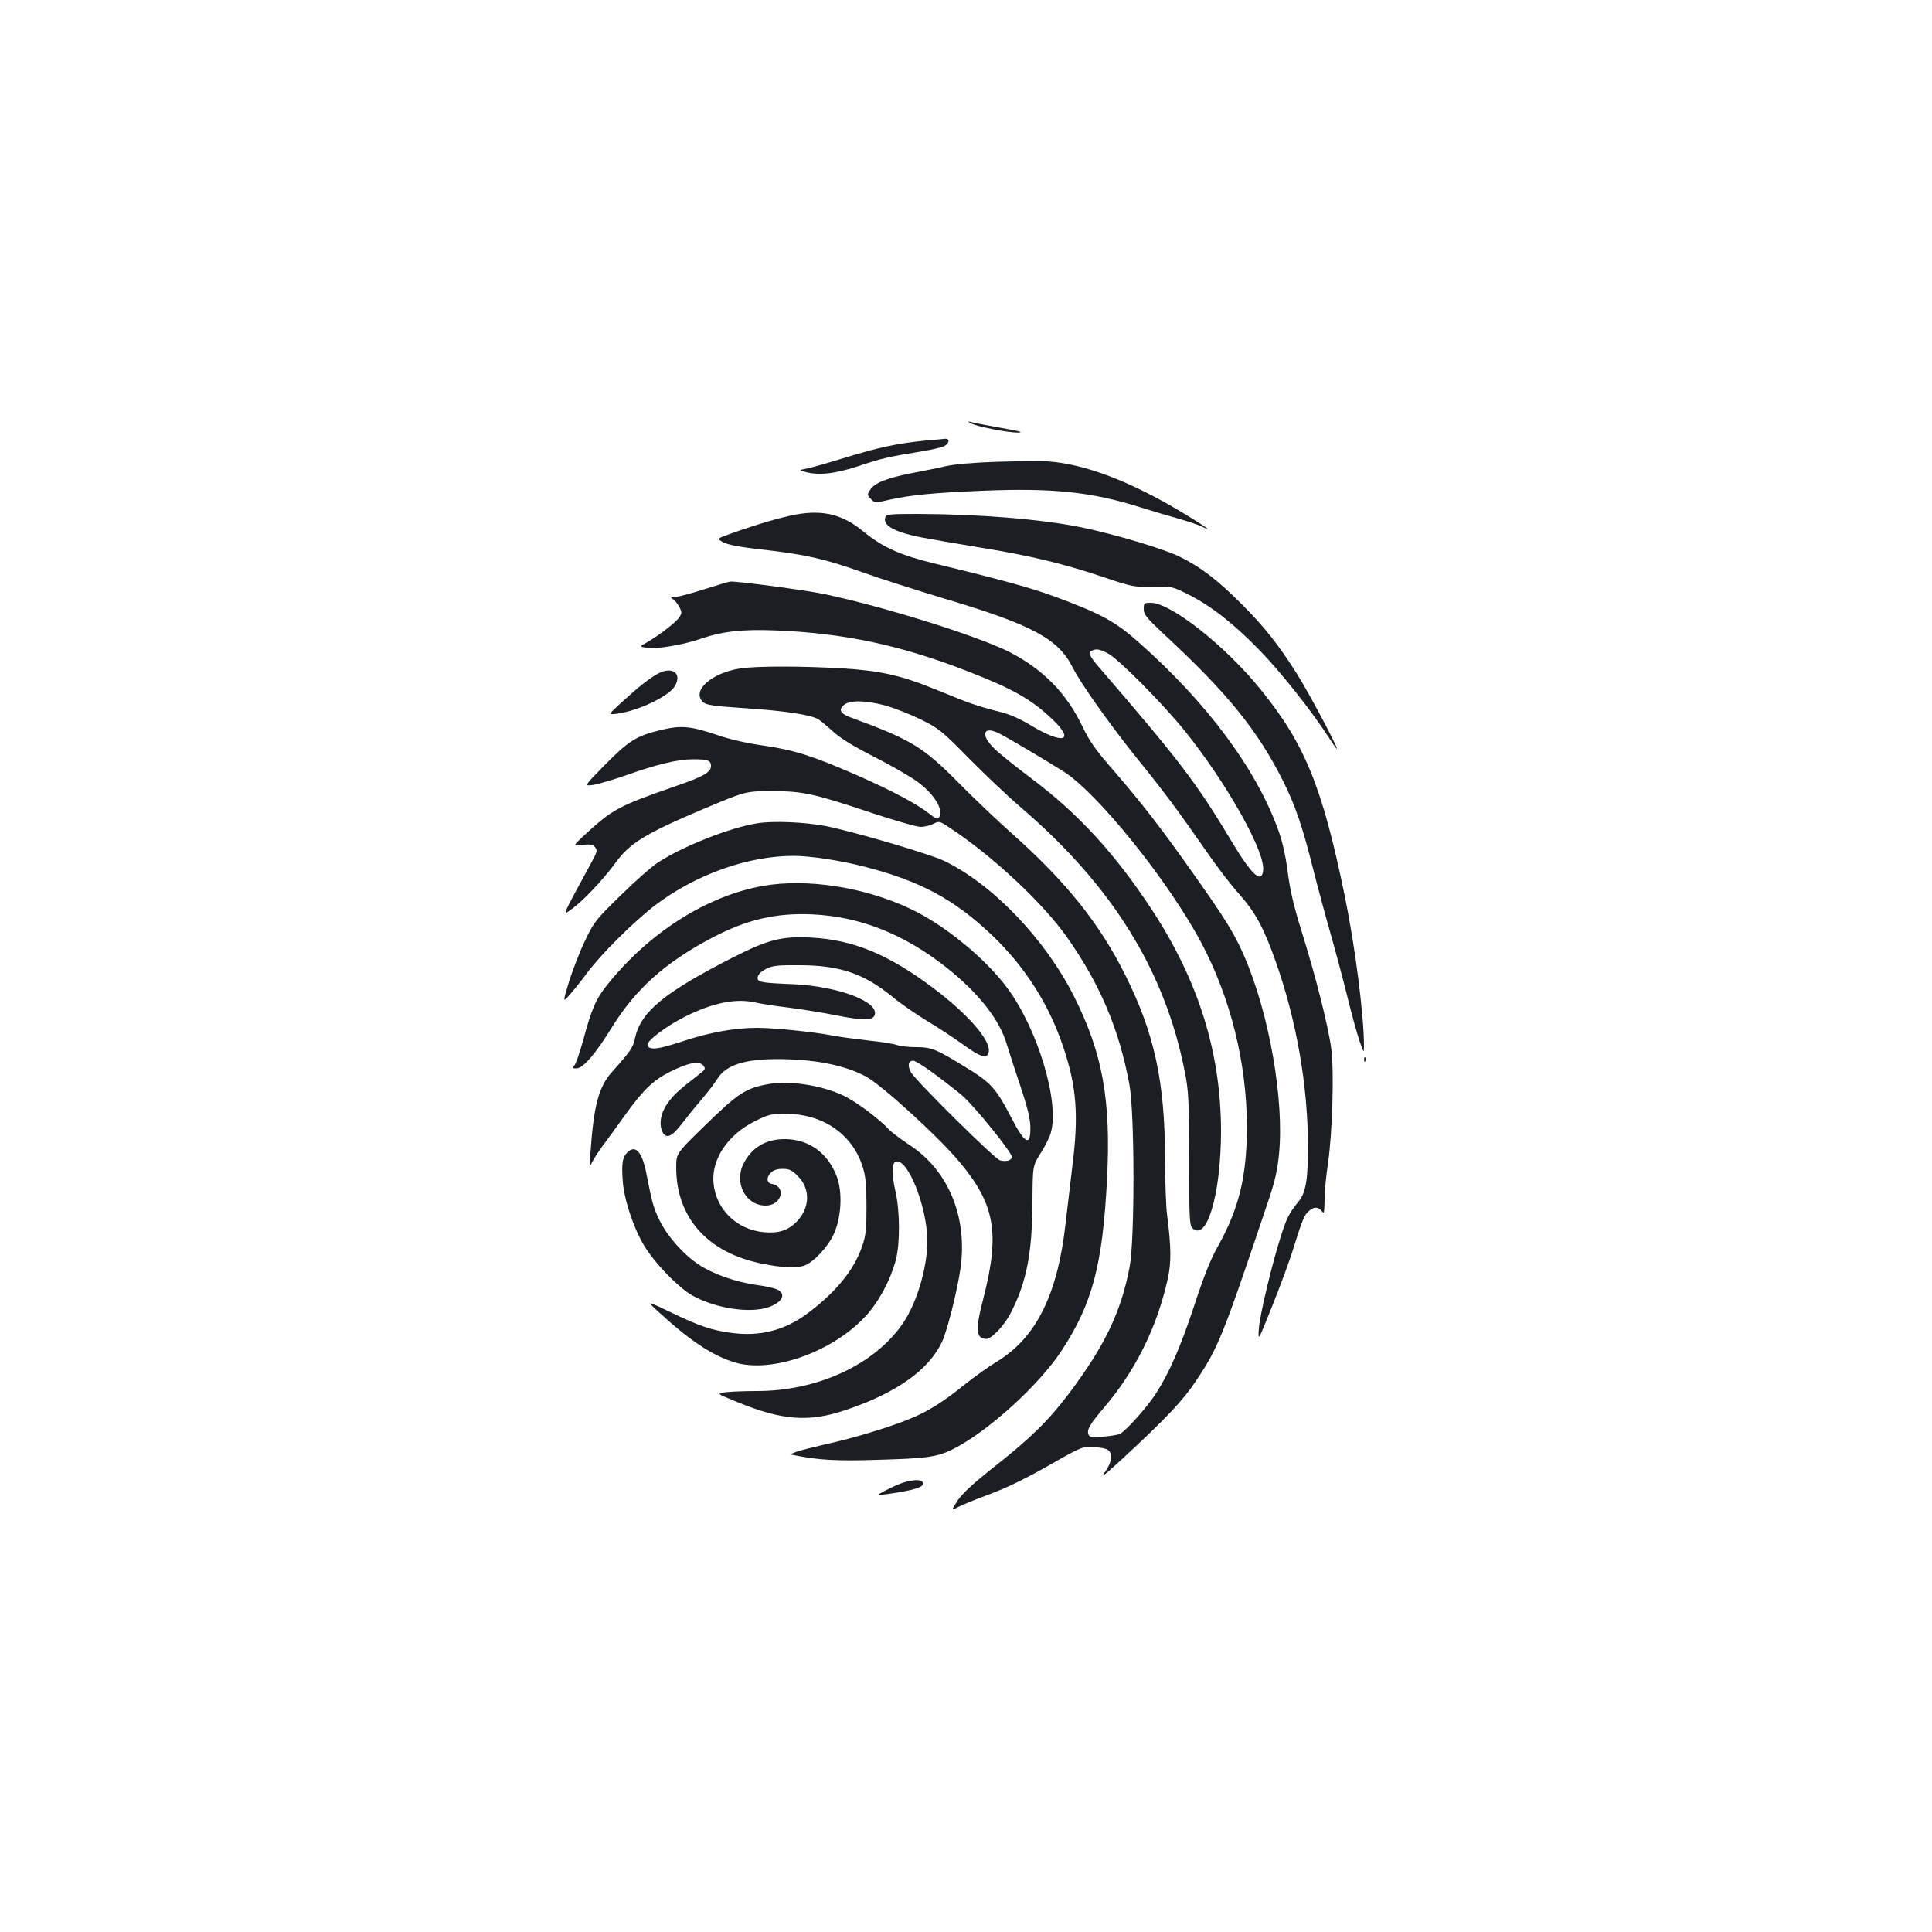 <?xml version="1.0" standalone="no"?>
<!DOCTYPE svg PUBLIC "-//W3C//DTD SVG 20010904//EN"
 "http://www.w3.org/TR/2001/REC-SVG-20010904/DTD/svg10.dtd">
<svg version="1.0" xmlns="http://www.w3.org/2000/svg"
 width="1000pt" height="1000pt" viewBox="0 0 1000 1000"
 preserveAspectRatio="xMidYMid meet">
<g transform="translate(0,1000) scale(0.1,-0.1)"
fill="#1b1f23" stroke="none">
<path d="M5023 7810 c27 -17 194 -50 247 -49 31 1 5 8 -87 24 -73 13 -142 26
-155 30 -20 5 -21 5 -5 -5z"/>
<path d="M4785 7719 c-139 -14 -240 -35 -414 -89 -88 -27 -177 -52 -198 -56
-38 -7 -38 -7 -8 -16 72 -20 156 -11 280 30 119 40 151 47 333 77 51 8 101 21
112 27 25 16 26 38 3 37 -10 -1 -58 -6 -108 -10z"/>
<path d="M5165 7610 c-126 -4 -226 -13 -270 -23 -38 -9 -118 -25 -176 -36
-127 -25 -192 -50 -215 -86 -16 -25 -16 -27 4 -48 21 -21 22 -21 94 -4 105 24
232 37 485 47 363 15 564 -6 816 -86 61 -19 151 -46 199 -59 48 -14 102 -32
120 -41 63 -31 12 4 -107 76 -267 160 -504 250 -695 262 -30 2 -145 1 -255 -2z"/>
<path d="M4115 7336 c-79 -15 -200 -51 -324 -95 -83 -29 -83 -29 -45 -49 27
-13 89 -24 194 -36 219 -24 328 -48 518 -116 92 -33 286 -95 432 -139 451
-134 588 -208 661 -354 44 -86 191 -294 334 -472 139 -171 220 -281 358 -480
53 -77 130 -178 172 -224 83 -94 126 -173 187 -345 108 -304 168 -645 168
-961 0 -172 -11 -237 -48 -283 -50 -62 -62 -86 -91 -177 -47 -146 -109 -405
-115 -480 -5 -70 -5 -70 69 115 41 102 91 237 110 300 47 150 55 169 79 191
25 24 51 24 68 0 11 -16 13 -8 14 58 0 42 8 128 18 191 22 155 32 469 17 589
-14 112 -79 371 -154 611 -40 127 -59 210 -71 301 -10 82 -27 158 -47 215
-113 319 -369 665 -729 983 -119 105 -191 144 -425 231 -131 48 -276 88 -627
173 -177 43 -269 84 -368 165 -108 90 -212 115 -355 88z m1618 -717 c54 -27
286 -261 401 -404 218 -272 416 -625 404 -721 -8 -71 -60 -22 -167 157 -176
294 -264 410 -683 896 -49 56 -58 77 -35 86 23 10 38 7 80 -14z"/>
<path d="M4583 7324 c-16 -42 42 -76 178 -104 52 -10 195 -35 318 -55 254 -41
432 -84 641 -155 140 -47 149 -49 246 -47 100 2 101 2 185 -40 117 -59 234
-150 369 -289 110 -113 270 -315 359 -453 22 -35 41 -61 41 -56 0 16 -148 294
-207 387 -94 149 -168 243 -283 358 -125 126 -216 196 -325 249 -81 40 -332
115 -505 151 -210 43 -531 69 -853 70 -137 0 -158 -2 -164 -16z"/>
<path d="M3645 6950 c-66 -21 -133 -39 -150 -40 -25 0 -27 -2 -12 -11 9 -5 24
-24 33 -40 14 -28 14 -33 0 -54 -17 -26 -106 -95 -168 -130 -39 -22 -39 -22 0
-28 50 -8 187 15 280 47 110 38 215 50 386 43 355 -14 647 -76 996 -212 234
-91 329 -145 438 -249 118 -113 56 -131 -110 -32 -72 43 -116 61 -184 77 -49
12 -123 35 -164 51 -41 17 -120 48 -174 70 -156 63 -268 87 -450 98 -209 13
-454 13 -536 0 -151 -24 -253 -118 -190 -175 16 -14 54 -20 222 -31 198 -13
328 -33 370 -55 11 -6 46 -34 77 -63 40 -37 104 -76 219 -135 90 -46 190 -104
223 -129 86 -64 134 -144 110 -182 -8 -12 -16 -9 -48 16 -65 52 -191 119 -372
199 -235 103 -327 132 -489 156 -86 12 -174 32 -238 54 -141 48 -190 52 -300
25 -122 -30 -162 -56 -285 -181 -106 -108 -106 -108 -60 -102 25 4 102 26 171
50 160 57 269 83 347 83 77 0 93 -6 93 -35 0 -32 -40 -55 -180 -103 -304 -106
-329 -119 -485 -264 -50 -47 -50 -47 0 -41 40 4 54 2 65 -12 13 -15 11 -24
-16 -74 -164 -302 -155 -282 -103 -245 59 43 159 149 224 237 75 103 151 150
445 275 232 98 228 97 370 97 155 0 214 -13 507 -111 123 -41 239 -74 258 -74
20 0 50 7 66 16 30 15 32 15 87 -22 220 -145 480 -388 604 -564 171 -242 271
-477 324 -765 27 -144 28 -802 1 -942 -44 -234 -131 -413 -315 -657 -104 -138
-199 -231 -382 -375 -109 -86 -166 -138 -192 -176 -36 -55 -36 -55 2 -35 21
11 84 37 141 58 121 45 206 87 377 185 111 63 129 70 173 68 27 -1 60 -6 74
-11 37 -14 34 -64 -7 -121 -24 -32 0 -14 92 71 220 203 314 302 378 399 119
177 139 228 377 936 33 97 47 158 55 240 28 278 -50 727 -179 1024 -51 118
-98 194 -266 431 -165 234 -262 359 -413 534 -90 103 -123 150 -157 221 -84
178 -210 305 -388 394 -172 84 -639 230 -945 295 -99 21 -444 67 -492 66 -8
-1 -69 -19 -135 -40z m931 -600 c43 -11 126 -43 184 -71 101 -50 110 -57 255
-204 83 -84 204 -199 270 -255 472 -405 744 -843 847 -1365 20 -100 22 -141
23 -452 0 -304 2 -344 16 -359 75 -74 148 172 149 498 0 407 -115 778 -357
1148 -190 289 -379 496 -621 678 -85 64 -174 135 -198 160 -72 71 -54 118 29
75 41 -20 241 -139 330 -195 177 -111 545 -568 715 -888 152 -286 236 -626
236 -955 -1 -255 -40 -417 -149 -614 -39 -68 -74 -157 -123 -307 -73 -220
-132 -355 -203 -463 -46 -69 -150 -186 -181 -202 -10 -6 -50 -12 -88 -15 -59
-5 -71 -3 -76 11 -10 24 6 52 81 140 163 191 275 418 330 669 18 82 17 162 -4
326 -6 41 -10 173 -11 292 0 396 -54 647 -204 948 -133 268 -309 488 -591 738
-71 63 -193 179 -270 257 -187 189 -247 226 -558 340 -58 21 -69 41 -38 67 31
24 106 24 207 -2z"/>
<path d="M5920 6848 c0 -29 13 -45 107 -133 327 -303 482 -494 616 -761 61
-122 100 -237 153 -449 25 -99 68 -258 95 -352 27 -95 65 -239 85 -320 20 -82
47 -179 60 -218 23 -67 23 -68 24 -30 0 158 -45 512 -100 780 -116 563 -206
784 -434 1065 -182 226 -466 450 -569 450 -35 0 -37 -2 -37 -32z"/>
<path d="M3405 6513 c-43 -23 -101 -69 -185 -146 -74 -67 -74 -67 -25 -61 109
15 264 89 297 141 41 67 -12 107 -87 66z"/>
<path d="M3922 5739 c-140 -21 -388 -119 -519 -205 -32 -21 -118 -97 -191
-169 -126 -123 -137 -136 -182 -230 -27 -55 -64 -151 -84 -213 -34 -113 -34
-113 5 -68 22 25 61 74 86 108 72 98 248 272 356 354 211 159 479 254 715 254
86 0 242 -24 363 -55 293 -75 469 -170 667 -359 169 -162 293 -357 366 -577
69 -206 80 -352 46 -619 -10 -85 -26 -218 -35 -296 -41 -364 -152 -588 -354
-711 -42 -25 -119 -80 -171 -122 -117 -94 -192 -140 -293 -180 -108 -43 -291
-98 -422 -126 -60 -14 -128 -31 -149 -38 -40 -15 -40 -15 -10 -20 120 -24 215
-30 425 -23 256 7 311 15 389 54 181 90 449 333 566 513 159 243 211 443 234
886 21 409 -23 651 -170 944 -150 299 -423 583 -675 704 -76 36 -478 154 -615
180 -108 20 -266 27 -348 14z"/>
<path d="M3946 5414 c-289 -52 -587 -242 -801 -509 -60 -74 -83 -127 -125
-284 -19 -68 -40 -130 -48 -137 -11 -12 -10 -14 11 -14 35 0 98 73 187 217
121 195 275 332 510 456 184 98 337 133 528 124 244 -12 469 -101 686 -271
168 -132 280 -273 317 -401 12 -38 43 -136 71 -218 34 -102 50 -165 51 -206 3
-108 -27 -95 -98 43 -79 152 -106 182 -230 258 -161 99 -183 108 -264 108 -38
0 -82 5 -98 11 -15 6 -84 17 -153 24 -69 8 -150 19 -180 25 -99 19 -303 40
-391 40 -117 0 -251 -24 -393 -72 -124 -41 -169 -45 -174 -16 -4 21 95 96 190
144 149 75 269 99 373 74 22 -5 96 -17 165 -25 69 -9 184 -27 257 -42 133 -26
179 -25 190 2 26 69 -186 150 -422 161 -172 7 -187 10 -183 37 2 14 18 29 43
42 34 17 59 20 175 19 206 0 334 -44 480 -164 41 -34 122 -90 180 -125 58 -35
143 -91 190 -125 88 -64 122 -73 128 -33 9 60 -110 196 -289 330 -232 174
-411 248 -629 260 -153 8 -223 -10 -399 -99 -357 -181 -483 -283 -513 -417
-12 -55 -22 -69 -120 -179 -69 -77 -95 -173 -112 -422 -5 -71 -5 -73 9 -45 8
17 34 56 57 88 24 31 74 101 113 155 95 132 147 182 236 226 92 46 148 56 169
31 13 -16 12 -20 -19 -44 -112 -86 -139 -112 -168 -155 -35 -51 -43 -108 -23
-147 19 -35 48 -22 98 43 26 34 72 91 103 127 31 36 68 84 82 107 49 79 161
109 374 101 161 -6 296 -36 395 -89 82 -44 376 -312 485 -443 184 -220 209
-369 123 -705 -43 -163 -39 -210 16 -210 27 0 95 72 127 137 81 159 109 306
111 568 1 191 1 191 43 257 23 37 47 84 52 105 46 163 -70 543 -229 754 -113
151 -324 323 -496 404 -239 114 -540 160 -768 119z m890 -972 c50 -37 114 -87
144 -112 64 -55 261 -299 258 -320 -4 -17 -30 -24 -62 -16 -27 7 -441 416
-462 458 -18 34 -12 58 13 58 10 0 59 -31 109 -68z"/>
<path d="M7061 4514 c0 -11 3 -14 6 -6 3 7 2 16 -1 19 -3 4 -6 -2 -5 -13z"/>
<path d="M3985 4390 c-125 -21 -162 -45 -345 -224 -140 -137 -140 -137 -140
-209 0 -258 161 -440 441 -497 104 -22 184 -25 224 -10 47 18 121 97 151 163
39 86 46 216 15 298 -46 121 -144 192 -266 193 -99 1 -173 -42 -216 -126 -51
-100 10 -218 114 -218 82 0 110 97 32 112 -27 5 -30 33 -6 57 15 15 34 21 62
21 34 0 48 -6 79 -38 66 -65 63 -166 -8 -237 -45 -44 -90 -59 -166 -53 -142
12 -251 118 -263 256 -11 122 75 250 215 319 70 35 82 38 161 38 194 -1 346
-108 398 -280 14 -46 18 -94 18 -200 0 -120 -3 -149 -23 -207 -42 -122 -134
-235 -282 -346 -118 -88 -247 -121 -394 -101 -103 14 -164 34 -317 108 -124
59 -124 59 -64 4 165 -152 281 -229 398 -265 191 -57 502 52 675 237 68 72
132 190 159 295 22 83 21 249 -1 348 -21 94 -21 151 0 159 61 23 164 -235 164
-412 0 -134 -54 -318 -125 -422 -144 -214 -441 -353 -756 -353 -64 0 -137 -3
-163 -6 -48 -7 -48 -7 60 -51 234 -96 373 -106 565 -40 261 88 427 207 495
352 27 58 78 260 95 377 39 266 -62 511 -264 642 -45 30 -93 66 -107 81 -47
52 -170 144 -234 174 -108 52 -275 79 -381 61z"/>
<path d="M3246 4034 c-24 -23 -29 -58 -23 -143 6 -96 54 -242 109 -335 55 -93
183 -225 256 -264 134 -72 323 -94 412 -49 53 26 64 58 28 80 -13 8 -63 20
-112 26 -107 15 -225 56 -300 106 -79 52 -163 148 -202 228 -32 67 -38 87 -69
246 -22 111 -57 148 -99 105z"/>
<path d="M4675 2326 c-22 -7 -62 -25 -90 -40 -50 -26 -50 -26 -5 -21 155 21
211 39 195 64 -8 14 -50 13 -100 -3z"/>
</g>
</svg>

